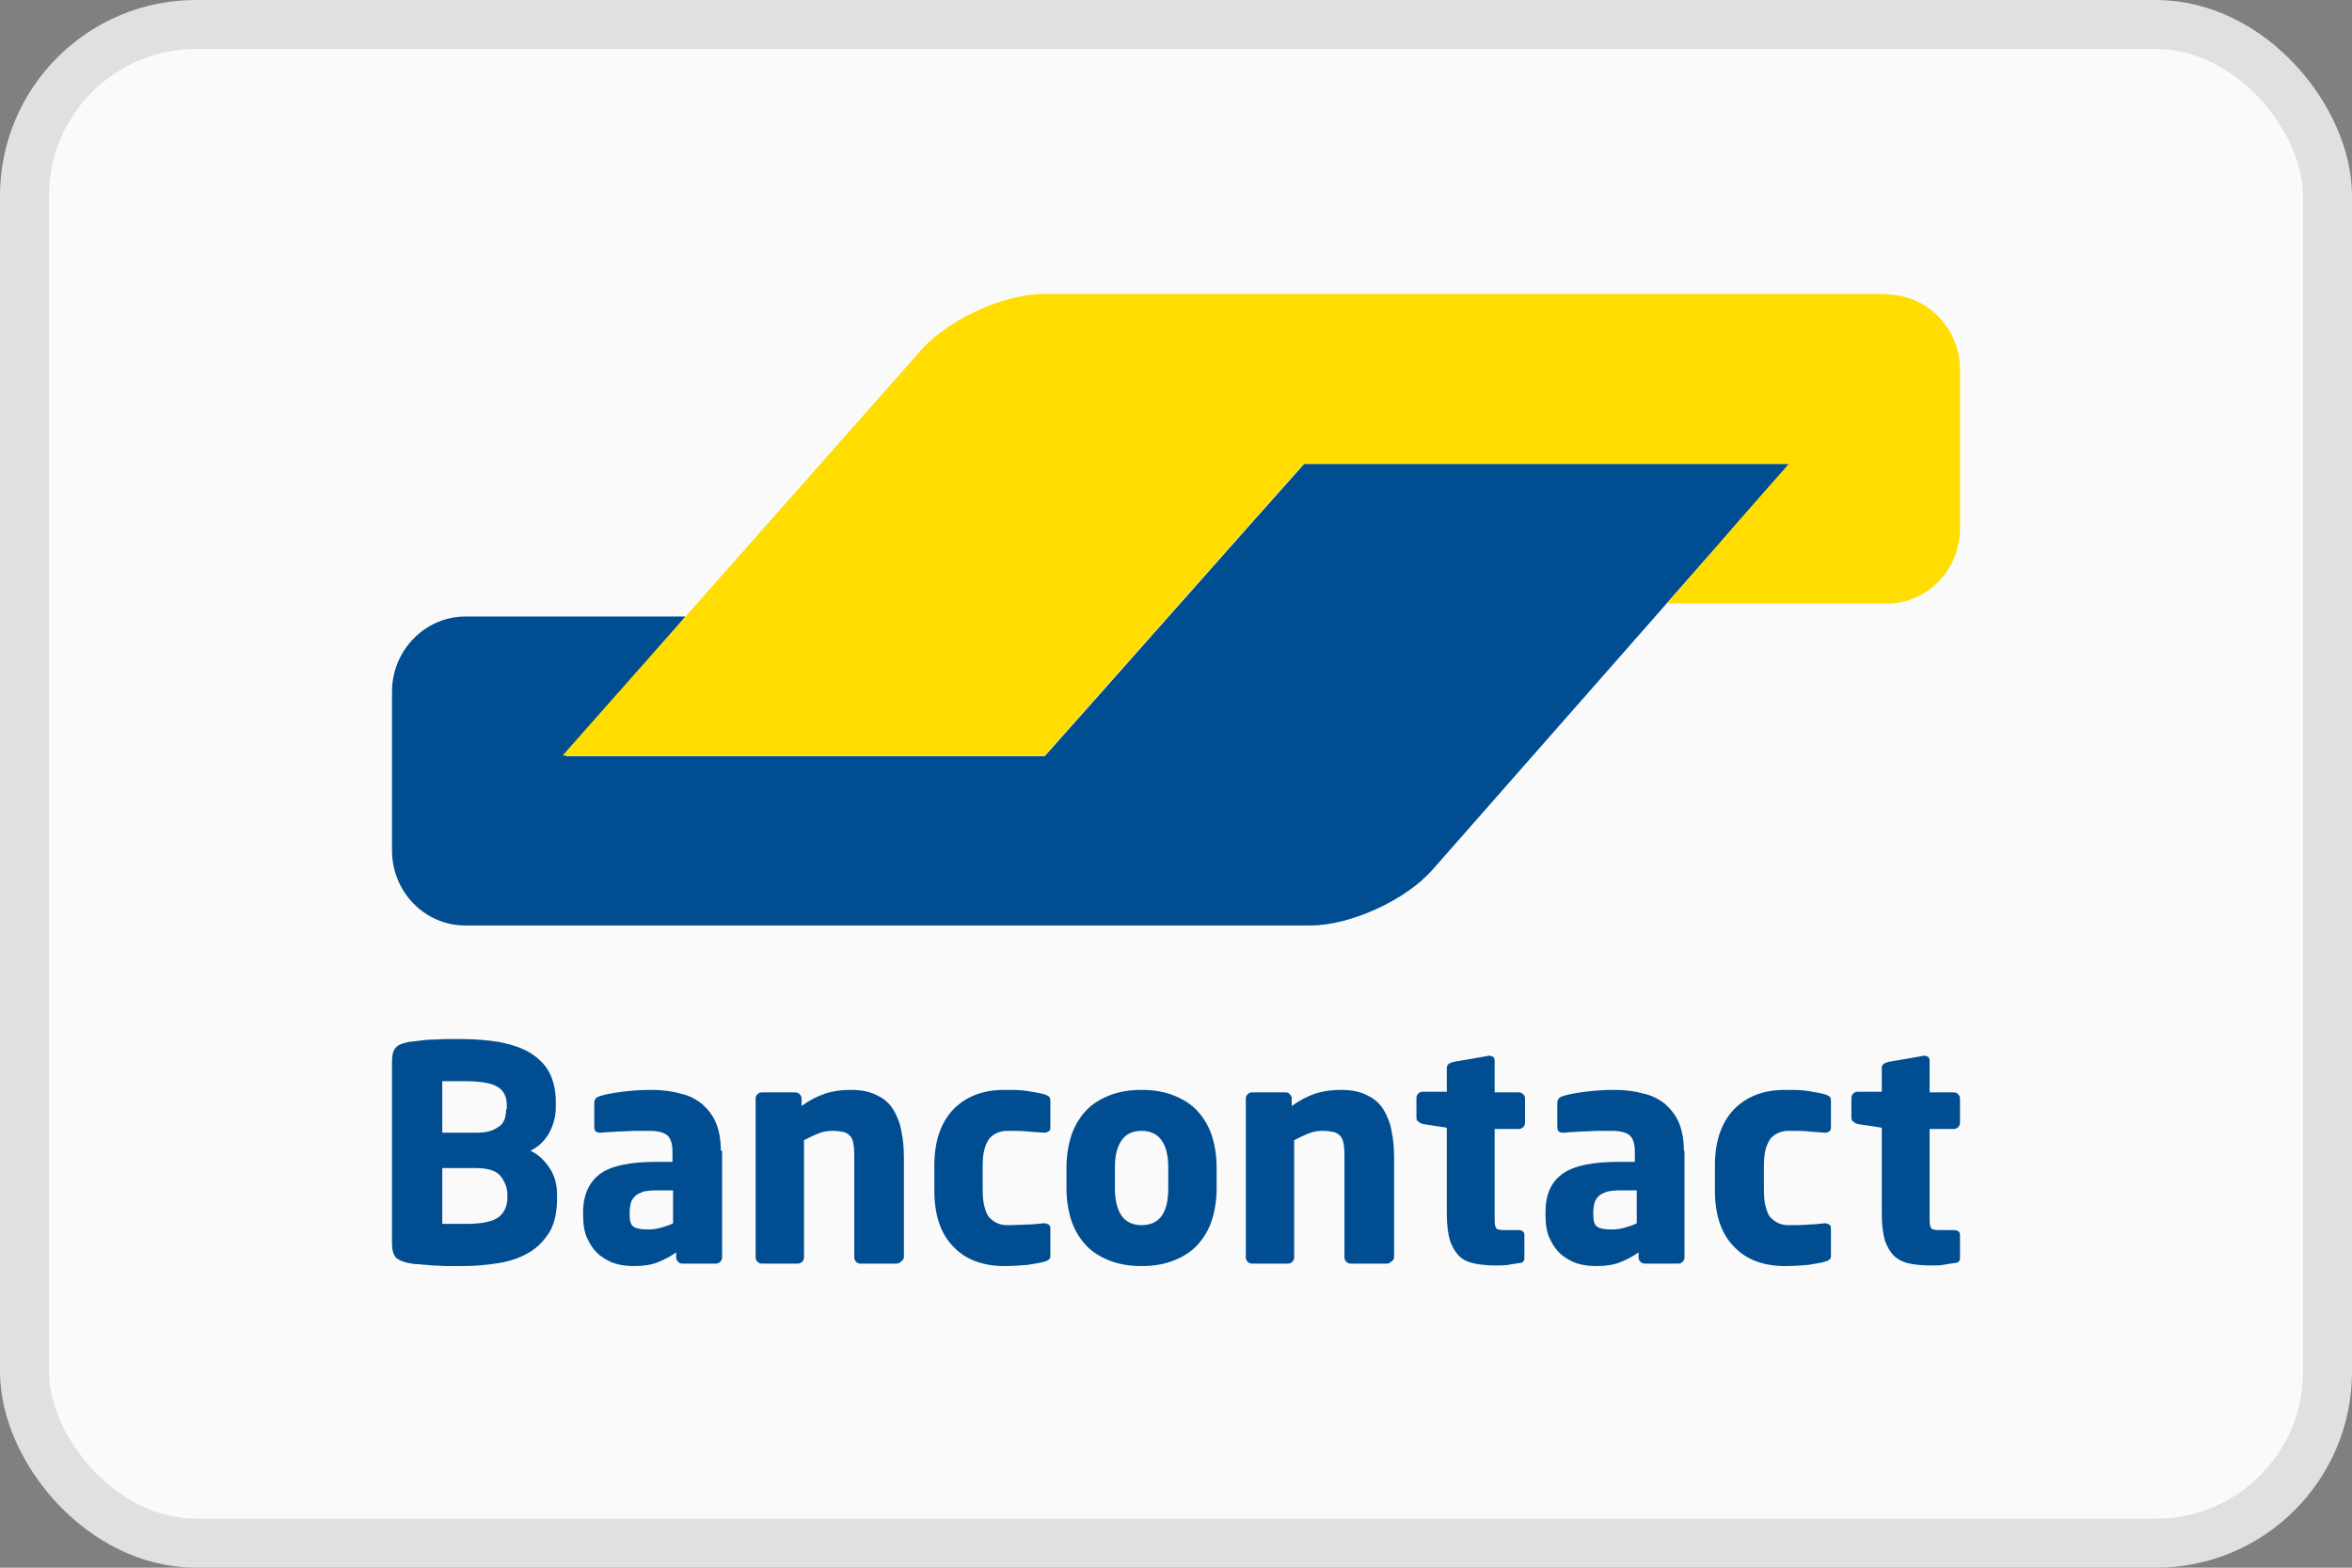 <svg width="48" height="32" viewBox="0 0 48 32" fill="none" xmlns="http://www.w3.org/2000/svg">
<rect x="0" y="0" width="48" height="32" fill="#808080" stroke="none"/>
<rect x="0.5" y="0.5" width="47" height="31" rx="3.5" fill="#FAFAFA" stroke="#E0E0E0"/>
<path d="M36.518 9.47H26.615L25.602 10.609L22.335 14.294L21.322 15.434H11.546L12.533 14.282L13.002 13.737L13.99 12.585H9.494C8.671 12.585 8 13.281 8 14.117V17.359C8 18.207 8.671 18.891 9.494 18.891H26.742C27.565 18.891 28.692 18.372 29.236 17.752L36.518 9.47Z" fill="#004E91"/>
<path d="M38.506 6.013C39.329 6.013 40 6.709 40 7.545V10.787C40 11.635 39.329 12.319 38.506 12.319H34.01L35.011 11.179L35.505 10.609L36.505 9.47H26.602L21.322 15.421H11.482L18.536 7.444L18.802 7.14C19.359 6.519 20.486 6 21.309 6H38.506V6.013Z" fill="#FFDD00"/>
<path d="M40 25.679V25.21C40 25.147 39.962 25.109 39.873 25.109H39.569C39.481 25.109 39.417 25.096 39.405 25.058C39.38 25.02 39.38 24.944 39.38 24.818V23.045H39.873C39.911 23.045 39.937 23.032 39.962 23.007C39.987 22.981 40 22.956 40 22.918V22.424C40 22.386 39.987 22.361 39.962 22.336C39.937 22.31 39.911 22.298 39.873 22.298H39.38V21.652C39.38 21.614 39.367 21.588 39.354 21.576C39.329 21.563 39.303 21.55 39.278 21.55H39.266L38.531 21.677C38.493 21.69 38.468 21.702 38.442 21.715C38.417 21.74 38.404 21.766 38.404 21.791V22.285H37.911C37.873 22.285 37.847 22.298 37.822 22.323C37.797 22.348 37.784 22.374 37.784 22.412V22.817C37.784 22.855 37.797 22.88 37.822 22.893C37.847 22.918 37.873 22.931 37.911 22.943L38.404 23.019V24.792C38.404 25.008 38.43 25.185 38.468 25.324C38.518 25.463 38.582 25.565 38.658 25.641C38.746 25.717 38.848 25.767 38.974 25.793C39.101 25.818 39.253 25.831 39.417 25.831C39.506 25.831 39.582 25.831 39.658 25.818C39.721 25.805 39.81 25.793 39.899 25.78C39.962 25.78 40 25.742 40 25.679ZM37.366 25.615V25.071C37.366 25.033 37.353 25.008 37.328 24.995C37.303 24.982 37.277 24.97 37.252 24.97H37.239C37.125 24.982 37.011 24.995 36.91 24.995C36.809 25.008 36.67 25.008 36.492 25.008C36.429 25.008 36.353 24.995 36.302 24.97C36.239 24.944 36.188 24.906 36.138 24.856C36.087 24.805 36.062 24.729 36.036 24.64C36.011 24.552 35.998 24.438 35.998 24.298V23.792C35.998 23.653 36.011 23.539 36.036 23.45C36.062 23.361 36.1 23.285 36.138 23.235C36.188 23.184 36.239 23.146 36.302 23.121C36.366 23.095 36.429 23.083 36.492 23.083C36.67 23.083 36.809 23.083 36.91 23.095C37.011 23.108 37.125 23.108 37.239 23.121H37.252C37.29 23.121 37.315 23.108 37.328 23.095C37.353 23.083 37.366 23.057 37.366 23.019V22.475C37.366 22.424 37.353 22.399 37.341 22.386C37.315 22.374 37.29 22.348 37.239 22.336C37.151 22.31 37.05 22.298 36.91 22.272C36.771 22.247 36.619 22.247 36.429 22.247C35.998 22.247 35.657 22.374 35.391 22.64C35.137 22.905 34.998 23.285 34.998 23.792V24.298C34.998 24.792 35.125 25.185 35.391 25.451C35.644 25.717 35.998 25.843 36.429 25.843C36.606 25.843 36.771 25.831 36.91 25.818C37.05 25.793 37.163 25.78 37.239 25.755C37.29 25.742 37.315 25.729 37.341 25.704C37.366 25.691 37.366 25.653 37.366 25.615ZM33.403 24.97C33.327 25.008 33.251 25.033 33.162 25.058C33.073 25.084 32.985 25.096 32.896 25.096C32.769 25.096 32.668 25.084 32.605 25.046C32.541 25.008 32.516 24.932 32.516 24.792V24.742C32.516 24.666 32.529 24.602 32.541 24.552C32.554 24.501 32.592 24.45 32.63 24.412C32.668 24.374 32.731 24.349 32.795 24.324C32.858 24.311 32.947 24.298 33.06 24.298H33.403V24.97ZM34.365 23.488C34.365 23.26 34.327 23.07 34.264 22.918C34.2 22.766 34.099 22.64 33.985 22.538C33.858 22.437 33.719 22.361 33.542 22.323C33.364 22.272 33.162 22.247 32.947 22.247C32.744 22.247 32.541 22.26 32.351 22.285C32.161 22.31 32.01 22.336 31.895 22.374C31.82 22.399 31.782 22.437 31.782 22.513V23.007C31.782 23.045 31.794 23.07 31.807 23.095C31.832 23.108 31.858 23.121 31.883 23.121H31.908C31.959 23.121 32.022 23.108 32.086 23.108C32.161 23.108 32.237 23.095 32.326 23.095C32.415 23.095 32.516 23.083 32.617 23.083C32.719 23.083 32.82 23.083 32.909 23.083C33.048 23.083 33.162 23.108 33.238 23.159C33.314 23.209 33.364 23.323 33.364 23.501V23.716H33.035C32.516 23.716 32.123 23.792 31.895 23.956C31.655 24.121 31.541 24.387 31.541 24.742V24.792C31.541 24.995 31.566 25.16 31.63 25.286C31.693 25.425 31.769 25.527 31.87 25.615C31.971 25.691 32.073 25.755 32.199 25.793C32.326 25.831 32.453 25.843 32.592 25.843C32.769 25.843 32.934 25.818 33.06 25.767C33.187 25.717 33.314 25.653 33.44 25.565V25.666C33.44 25.704 33.453 25.729 33.478 25.755C33.504 25.78 33.529 25.793 33.567 25.793H34.251C34.289 25.793 34.314 25.78 34.34 25.755C34.365 25.729 34.377 25.704 34.377 25.666V23.488H34.365ZM31.11 25.679V25.21C31.11 25.147 31.072 25.109 30.984 25.109H30.692C30.604 25.109 30.541 25.096 30.528 25.058C30.503 25.02 30.503 24.944 30.503 24.818V23.045H30.996C31.034 23.045 31.06 23.032 31.085 23.007C31.11 22.981 31.123 22.956 31.123 22.918V22.424C31.123 22.386 31.11 22.361 31.085 22.336C31.06 22.31 31.034 22.298 30.996 22.298H30.503V21.652C30.503 21.614 30.49 21.588 30.477 21.576C30.452 21.563 30.427 21.55 30.401 21.55H30.389L29.654 21.677C29.616 21.69 29.591 21.702 29.566 21.715C29.54 21.74 29.527 21.766 29.527 21.791V22.285H29.034C28.996 22.285 28.97 22.298 28.945 22.323C28.92 22.348 28.907 22.374 28.907 22.412V22.817C28.907 22.855 28.92 22.88 28.945 22.893C28.97 22.918 28.996 22.931 29.034 22.943L29.527 23.019V24.792C29.527 25.008 29.553 25.185 29.591 25.324C29.642 25.463 29.705 25.565 29.781 25.641C29.857 25.717 29.971 25.767 30.097 25.793C30.224 25.818 30.376 25.831 30.541 25.831C30.629 25.831 30.705 25.831 30.781 25.818C30.845 25.805 30.933 25.793 31.022 25.78C31.072 25.78 31.11 25.742 31.11 25.679ZM28.451 25.666V23.64C28.451 23.45 28.439 23.273 28.401 23.095C28.375 22.931 28.312 22.779 28.236 22.652C28.16 22.526 28.046 22.424 27.907 22.361C27.767 22.285 27.59 22.247 27.362 22.247C27.172 22.247 26.995 22.272 26.843 22.323C26.691 22.374 26.539 22.45 26.362 22.576V22.424C26.362 22.386 26.349 22.361 26.324 22.336C26.298 22.31 26.273 22.298 26.235 22.298H25.551C25.513 22.298 25.488 22.31 25.463 22.336C25.437 22.361 25.425 22.386 25.425 22.424V25.666C25.425 25.704 25.437 25.729 25.463 25.755C25.488 25.78 25.513 25.793 25.551 25.793H26.286C26.324 25.793 26.349 25.78 26.374 25.755C26.4 25.729 26.412 25.704 26.412 25.666V23.273C26.514 23.222 26.615 23.171 26.716 23.133C26.805 23.095 26.906 23.083 26.995 23.083C27.084 23.083 27.16 23.095 27.223 23.108C27.286 23.121 27.324 23.159 27.362 23.197C27.4 23.247 27.413 23.298 27.425 23.374C27.438 23.45 27.438 23.539 27.438 23.64V25.666C27.438 25.704 27.451 25.729 27.476 25.755C27.501 25.78 27.527 25.793 27.565 25.793H28.299C28.337 25.793 28.363 25.78 28.388 25.755C28.439 25.729 28.451 25.691 28.451 25.666ZM23.842 24.26C23.842 24.754 23.664 25.008 23.297 25.008C23.12 25.008 22.981 24.944 22.892 24.818C22.803 24.691 22.753 24.501 22.753 24.26V23.83C22.753 23.577 22.803 23.399 22.892 23.273C22.981 23.146 23.12 23.083 23.297 23.083C23.652 23.083 23.842 23.336 23.842 23.83V24.26ZM24.829 23.83C24.829 23.589 24.791 23.361 24.728 23.171C24.665 22.981 24.564 22.817 24.437 22.677C24.31 22.538 24.146 22.437 23.956 22.361C23.766 22.285 23.55 22.247 23.297 22.247C23.044 22.247 22.829 22.285 22.639 22.361C22.449 22.437 22.284 22.538 22.157 22.677C22.031 22.817 21.93 22.981 21.866 23.171C21.803 23.361 21.765 23.589 21.765 23.83V24.26C21.765 24.501 21.803 24.729 21.866 24.919C21.93 25.109 22.031 25.273 22.157 25.413C22.284 25.552 22.449 25.653 22.639 25.729C22.829 25.805 23.044 25.843 23.297 25.843C23.55 25.843 23.766 25.805 23.956 25.729C24.146 25.653 24.31 25.552 24.437 25.413C24.564 25.273 24.665 25.109 24.728 24.919C24.791 24.729 24.829 24.501 24.829 24.26V23.83ZM21.436 25.615V25.071C21.436 25.033 21.423 25.008 21.398 24.995C21.372 24.982 21.347 24.97 21.309 24.97H21.296C21.182 24.982 21.069 24.995 20.967 24.995C20.866 24.995 20.727 25.008 20.549 25.008C20.486 25.008 20.41 24.995 20.359 24.97C20.296 24.944 20.245 24.906 20.195 24.856C20.144 24.805 20.119 24.729 20.093 24.64C20.068 24.552 20.055 24.438 20.055 24.298V23.792C20.055 23.653 20.068 23.539 20.093 23.45C20.119 23.361 20.157 23.285 20.195 23.235C20.245 23.184 20.296 23.146 20.359 23.121C20.423 23.095 20.486 23.083 20.549 23.083C20.727 23.083 20.866 23.083 20.967 23.095C21.069 23.108 21.182 23.108 21.296 23.121H21.309C21.347 23.121 21.372 23.108 21.398 23.095C21.423 23.083 21.436 23.057 21.436 23.019V22.475C21.436 22.424 21.423 22.399 21.41 22.386C21.385 22.374 21.36 22.348 21.309 22.336C21.22 22.31 21.119 22.298 20.98 22.272C20.84 22.247 20.689 22.247 20.499 22.247C20.068 22.247 19.726 22.374 19.46 22.64C19.207 22.905 19.068 23.285 19.068 23.792V24.298C19.068 24.792 19.194 25.185 19.46 25.451C19.713 25.717 20.068 25.843 20.499 25.843C20.676 25.843 20.84 25.831 20.98 25.818C21.119 25.793 21.22 25.78 21.309 25.755C21.36 25.742 21.385 25.729 21.41 25.704C21.436 25.691 21.436 25.653 21.436 25.615ZM18.447 25.666V23.64C18.447 23.45 18.434 23.273 18.396 23.095C18.371 22.931 18.308 22.779 18.232 22.652C18.156 22.526 18.042 22.424 17.903 22.361C17.763 22.285 17.586 22.247 17.358 22.247C17.168 22.247 16.991 22.272 16.839 22.323C16.687 22.374 16.535 22.45 16.358 22.576V22.424C16.358 22.386 16.345 22.361 16.32 22.336C16.294 22.31 16.269 22.298 16.231 22.298H15.547C15.509 22.298 15.484 22.31 15.459 22.336C15.433 22.361 15.421 22.386 15.421 22.424V25.666C15.421 25.704 15.433 25.729 15.459 25.755C15.484 25.78 15.509 25.793 15.547 25.793H16.282C16.32 25.793 16.345 25.78 16.37 25.755C16.396 25.729 16.408 25.704 16.408 25.666V23.273C16.51 23.222 16.611 23.171 16.712 23.133C16.801 23.095 16.902 23.083 16.991 23.083C17.079 23.083 17.155 23.095 17.219 23.108C17.282 23.121 17.32 23.159 17.358 23.197C17.396 23.247 17.409 23.298 17.421 23.374C17.434 23.45 17.434 23.539 17.434 23.64V25.666C17.434 25.704 17.447 25.729 17.472 25.755C17.497 25.78 17.523 25.793 17.561 25.793H18.295C18.333 25.793 18.358 25.78 18.384 25.755C18.422 25.729 18.447 25.691 18.447 25.666ZM13.736 24.97C13.661 25.008 13.585 25.033 13.496 25.058C13.407 25.084 13.319 25.096 13.23 25.096C13.103 25.096 13.002 25.084 12.939 25.046C12.875 25.008 12.85 24.932 12.85 24.792V24.742C12.85 24.666 12.863 24.602 12.875 24.552C12.888 24.501 12.926 24.45 12.964 24.412C13.002 24.374 13.065 24.349 13.129 24.324C13.192 24.311 13.281 24.298 13.395 24.298H13.736V24.97ZM14.711 23.488C14.711 23.26 14.674 23.07 14.61 22.918C14.547 22.766 14.446 22.64 14.332 22.538C14.205 22.437 14.066 22.361 13.888 22.323C13.711 22.272 13.508 22.247 13.293 22.247C13.091 22.247 12.888 22.26 12.698 22.285C12.508 22.31 12.356 22.336 12.242 22.374C12.166 22.399 12.128 22.437 12.128 22.513V23.007C12.128 23.045 12.141 23.07 12.153 23.095C12.179 23.108 12.204 23.121 12.229 23.121H12.255C12.306 23.121 12.369 23.108 12.432 23.108C12.508 23.108 12.584 23.095 12.685 23.095C12.774 23.095 12.875 23.083 12.977 23.083C13.078 23.083 13.179 23.083 13.268 23.083C13.407 23.083 13.521 23.108 13.597 23.159C13.673 23.209 13.724 23.323 13.724 23.501V23.716H13.395C12.875 23.716 12.483 23.792 12.255 23.956C12.027 24.121 11.9 24.387 11.9 24.742V24.792C11.9 24.995 11.926 25.16 11.989 25.286C12.052 25.425 12.128 25.527 12.229 25.615C12.331 25.691 12.432 25.755 12.559 25.793C12.685 25.831 12.812 25.843 12.951 25.843C13.129 25.843 13.293 25.818 13.42 25.767C13.546 25.717 13.673 25.653 13.8 25.565V25.666C13.8 25.704 13.812 25.729 13.838 25.755C13.863 25.78 13.888 25.793 13.926 25.793H14.61C14.648 25.793 14.674 25.78 14.699 25.755C14.724 25.729 14.737 25.704 14.737 25.666V23.488H14.711ZM10.355 24.45C10.355 24.615 10.292 24.754 10.178 24.843C10.064 24.932 9.836 24.982 9.532 24.982H9.431C9.38 24.982 9.33 24.982 9.279 24.982C9.228 24.982 9.178 24.982 9.127 24.982H9.026V23.843H9.71C9.95 23.843 10.127 23.893 10.216 24.007C10.305 24.121 10.355 24.248 10.355 24.387V24.45ZM10.33 22.64C10.33 22.703 10.317 22.766 10.305 22.829C10.279 22.893 10.254 22.943 10.203 22.981C10.153 23.019 10.089 23.057 10.014 23.083C9.937 23.108 9.836 23.121 9.71 23.121H9.026V22.07C9.051 22.07 9.076 22.07 9.114 22.07C9.152 22.07 9.203 22.07 9.254 22.07H9.494C9.811 22.07 10.026 22.108 10.153 22.184C10.279 22.26 10.343 22.386 10.343 22.551V22.64H10.33ZM11.368 24.387C11.368 24.172 11.318 23.994 11.216 23.843C11.115 23.691 10.989 23.564 10.824 23.488C10.989 23.412 11.115 23.285 11.204 23.133C11.292 22.969 11.343 22.791 11.343 22.602V22.488C11.343 22.247 11.292 22.044 11.204 21.88C11.115 21.715 10.976 21.588 10.811 21.487C10.647 21.386 10.444 21.323 10.203 21.272C9.963 21.234 9.71 21.209 9.418 21.209C9.317 21.209 9.216 21.209 9.114 21.209C9.013 21.209 8.912 21.221 8.81 21.221C8.709 21.221 8.62 21.234 8.532 21.247C8.443 21.259 8.38 21.259 8.329 21.272C8.215 21.297 8.127 21.323 8.076 21.386C8.025 21.436 8 21.538 8 21.677V25.375C8 25.514 8.025 25.603 8.076 25.666C8.127 25.717 8.215 25.755 8.329 25.78C8.393 25.793 8.469 25.805 8.545 25.805C8.633 25.818 8.722 25.818 8.823 25.831C8.924 25.831 9.026 25.843 9.127 25.843C9.228 25.843 9.342 25.843 9.444 25.843C9.71 25.843 9.963 25.818 10.191 25.78C10.419 25.742 10.634 25.666 10.799 25.565C10.976 25.463 11.102 25.324 11.216 25.147C11.318 24.97 11.368 24.742 11.368 24.476V24.387Z" fill="#004E91"/>
</svg>
